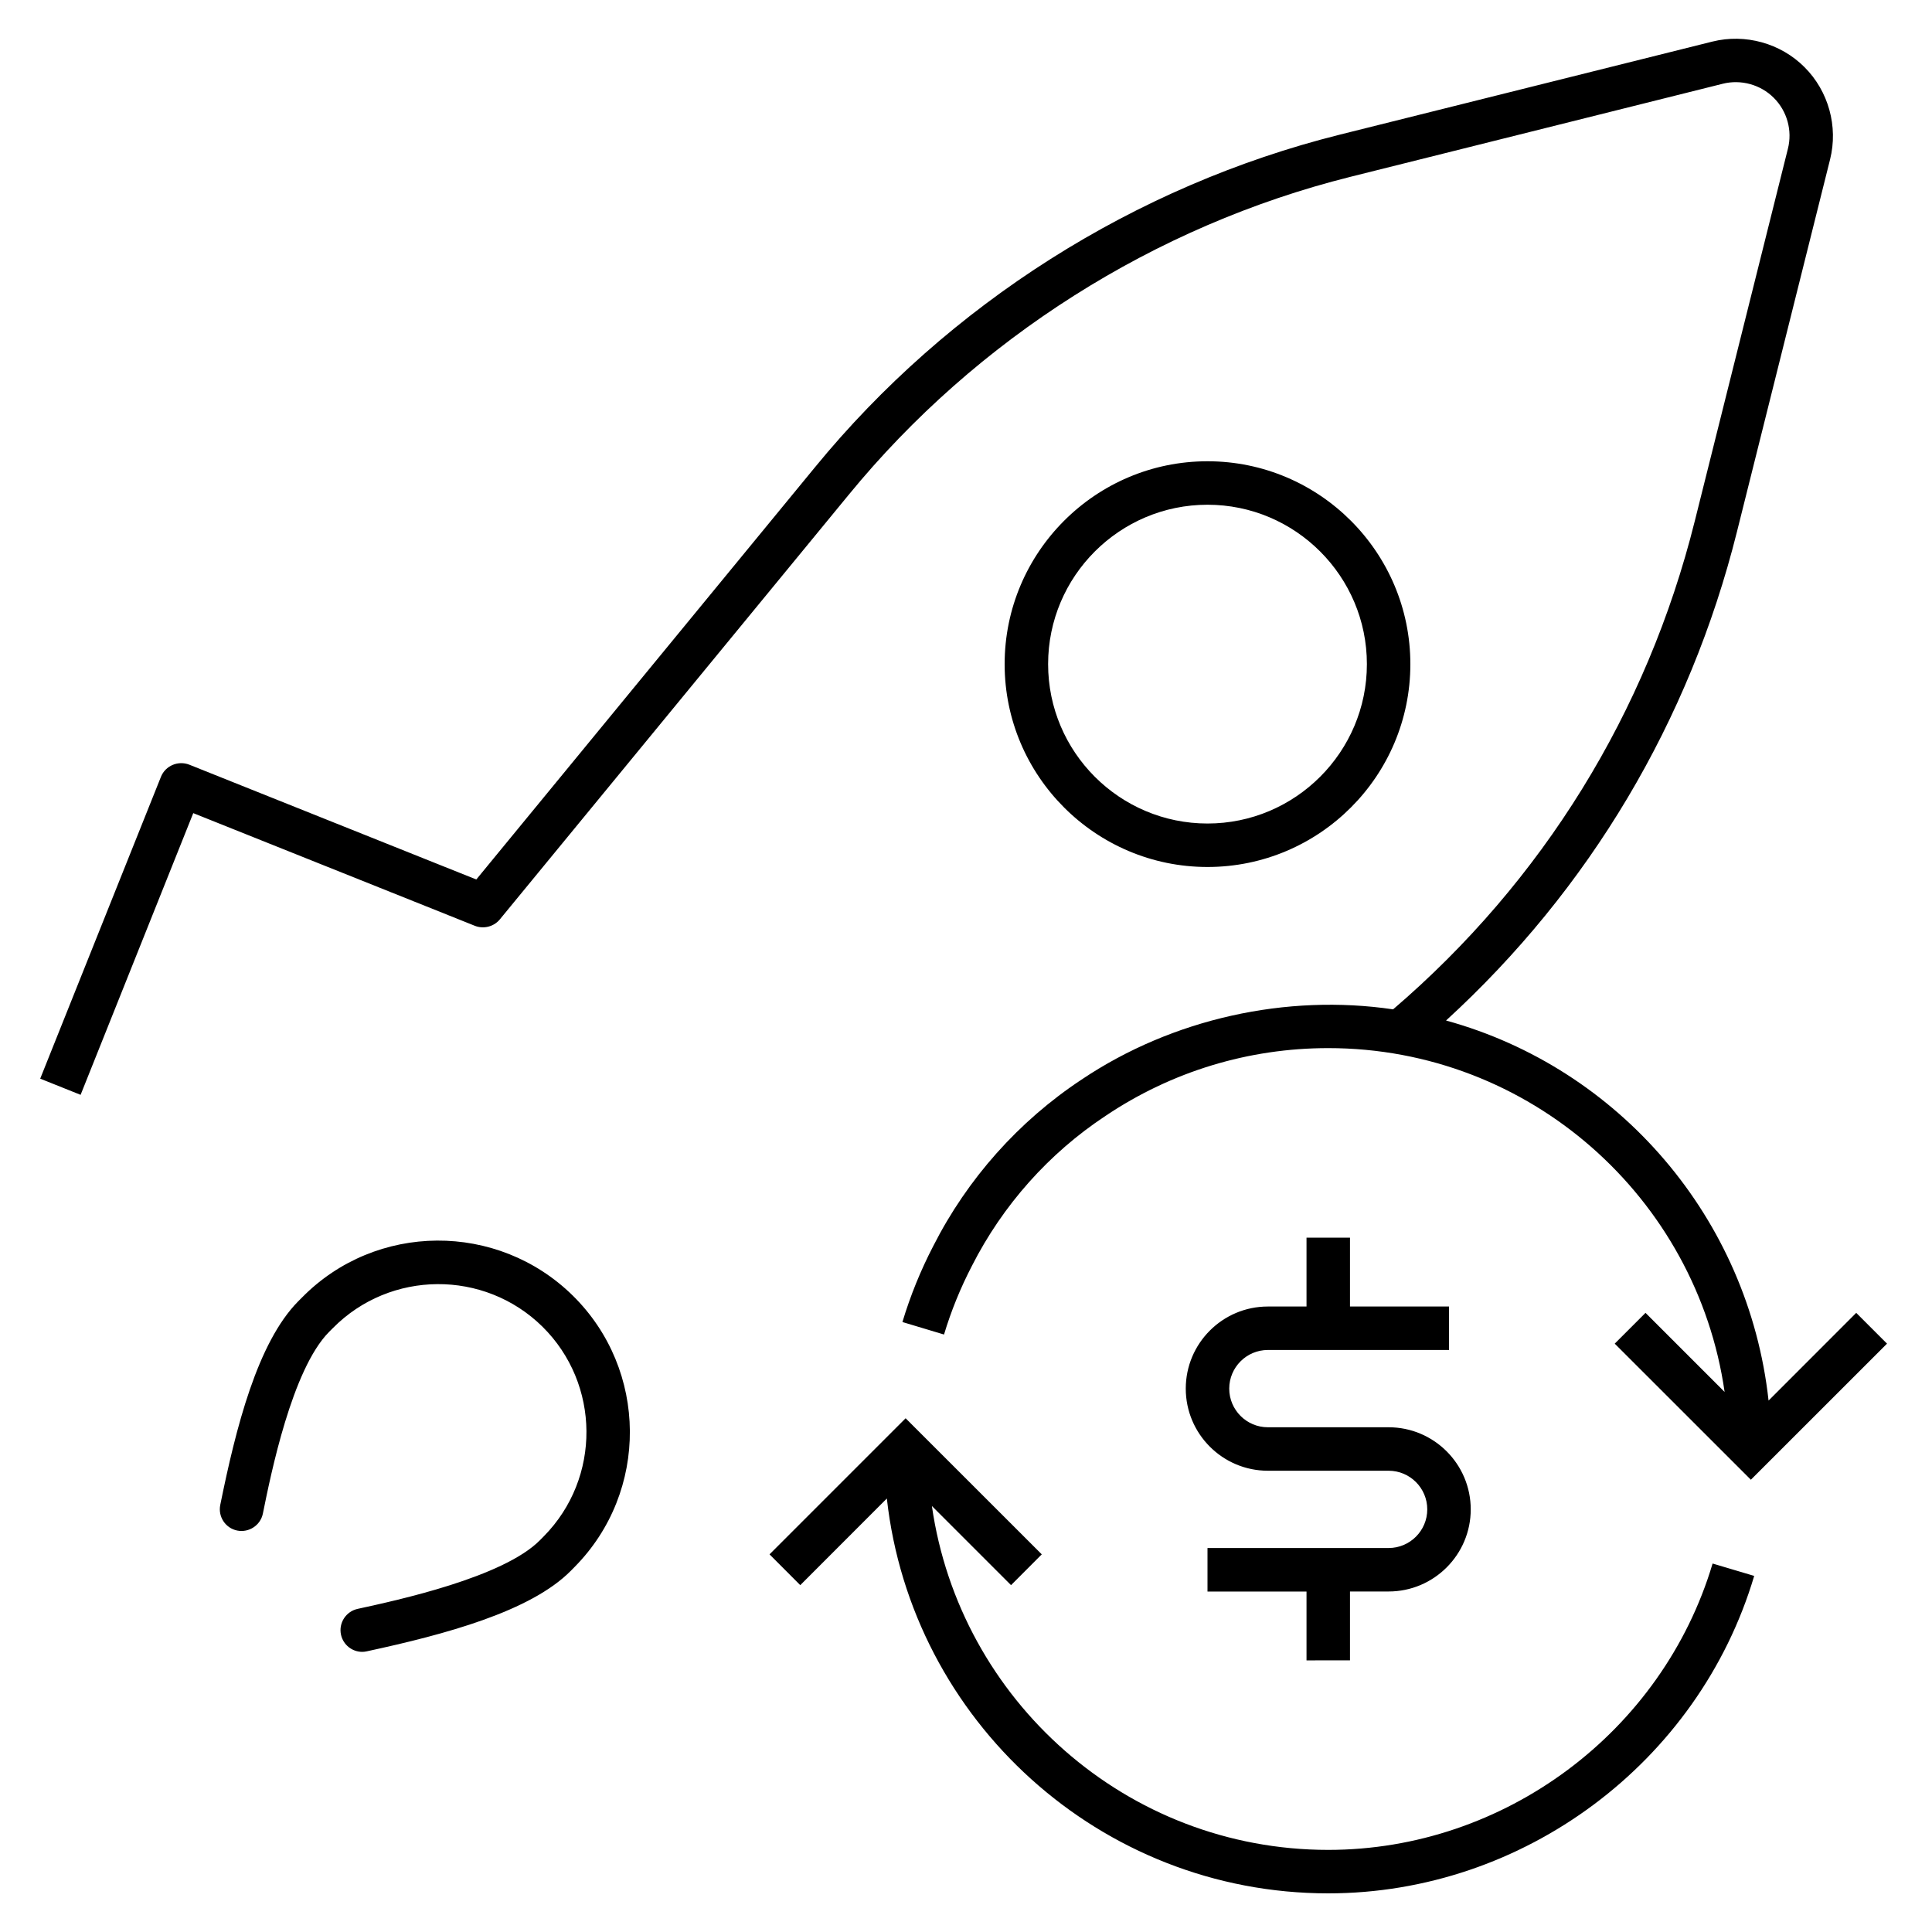 <?xml version="1.0" encoding="iso-8859-1"?>
<!-- Generator: Adobe Illustrator 29.1.0, SVG Export Plug-In . SVG Version: 9.03 Build 55587)  -->
<svg version="1.1" id="Layer_1" xmlns="http://www.w3.org/2000/svg" xmlns:xlink="http://www.w3.org/1999/xlink" x="0px" y="0px"
	 viewBox="0 0 32 32" style="enable-background:new 0 0 32 32;" xml:space="preserve">
<path id="finance-and-supply-chain_00000018231593180608340390000007629800200805840573_" d="M9.489,21.461
	c1.246,1.229,1.26,3.244,0.031,4.49l-0.063,0.064c-0.668,0.677-2.084,1.056-3.381,1.336C6.05,27.357,6.025,27.36,6,27.36
	c-0.166,0-0.315-0.115-0.352-0.284c-0.042-0.194,0.082-0.386,0.276-0.428c0.66-0.144,2.413-0.522,3.021-1.139l0.063-0.064
	c0.95-0.964,0.939-2.521-0.024-3.472c-0.963-0.947-2.52-0.938-3.471,0.025c0,0-0.064,0.064-0.065,0.065
	c-0.612,0.621-0.962,2.354-1.094,3.007c-0.04,0.195-0.232,0.319-0.424,0.281c-0.195-0.039-0.321-0.229-0.282-0.424
	c0.26-1.283,0.616-2.688,1.29-3.372c0,0,0.064-0.064,0.065-0.065C6.227,20.246,8.241,20.232,9.489,21.461z M22.36,27.5v-1.14H23
	c0.75,0,1.36-0.61,1.36-1.36s-0.61-1.36-1.36-1.36h-2c-0.353,0-0.64-0.287-0.64-0.64s0.287-0.64,0.64-0.64h3v-0.72h-1.64V20.5h-0.72
	v1.14H21c-0.75,0-1.36,0.61-1.36,1.36s0.61,1.36,1.36,1.36h2c0.353,0,0.64,0.287,0.64,0.64s-0.287,0.64-0.64,0.64h-3v0.721h1.64
	v1.14L22.36,27.5L22.36,27.5z M8.278,15.229l5.776-7.03c2.117-2.587,5.069-4.459,8.312-5.27l6.169-1.542
	C28.834,1.312,29.16,1.4,29.38,1.621c0.22,0.219,0.31,0.542,0.233,0.844L28.07,8.634c-0.792,3.17-2.519,5.962-4.996,8.084
	c-1.759-0.26-3.651,0.15-5.161,1.164c-1.04,0.688-1.89,1.642-2.455,2.756c-0.209,0.402-0.381,0.826-0.511,1.259l0.689,0.207
	c0.117-0.39,0.272-0.771,0.462-1.137c0.511-1.006,1.275-1.865,2.214-2.485C19.404,17.748,20.68,17.36,22,17.36
	c3.34,0,6.104,2.481,6.565,5.695l-1.31-1.31l-0.51,0.51L29,24.509l2.255-2.254l-0.51-0.51l-1.452,1.453
	c-0.332-3.023-2.479-5.508-5.342-6.295c2.374-2.172,4.033-4.956,4.818-8.094l1.543-6.169c0.136-0.545-0.026-1.131-0.424-1.528
	c-0.396-0.397-0.983-0.559-1.527-0.423L22.192,2.23c-3.393,0.848-6.48,2.805-8.695,5.511l-5.608,6.826l-4.755-1.902
	c-0.184-0.071-0.394,0.017-0.468,0.201l-2,5l0.669,0.268l1.866-4.666l4.666,1.867C8.01,15.391,8.179,15.349,8.278,15.229z M22,30.64
	c-3.34,0-6.104-2.481-6.565-5.696l1.311,1.311l0.509-0.51L15,23.491l-2.254,2.254l0.509,0.51l1.434-1.435
	c0.409,3.674,3.53,6.54,7.311,6.54c3.232,0,6.134-2.162,7.055-5.258l-0.689-0.205C27.534,28.689,24.917,30.64,22,30.64z M20,14.36
	c-1.853,0-3.36-1.507-3.36-3.36S18.147,7.64,20,7.64s3.36,1.507,3.36,3.36S21.853,14.36,20,14.36z M20,13.64
	c1.456,0,2.64-1.185,2.64-2.64S21.456,8.36,20,8.36S17.36,9.544,17.36,11S18.544,13.64,20,13.64z"/>
<rect id="_Transparent_Rectangle" style="fill:none;" width="32" height="32"/>
</svg>
